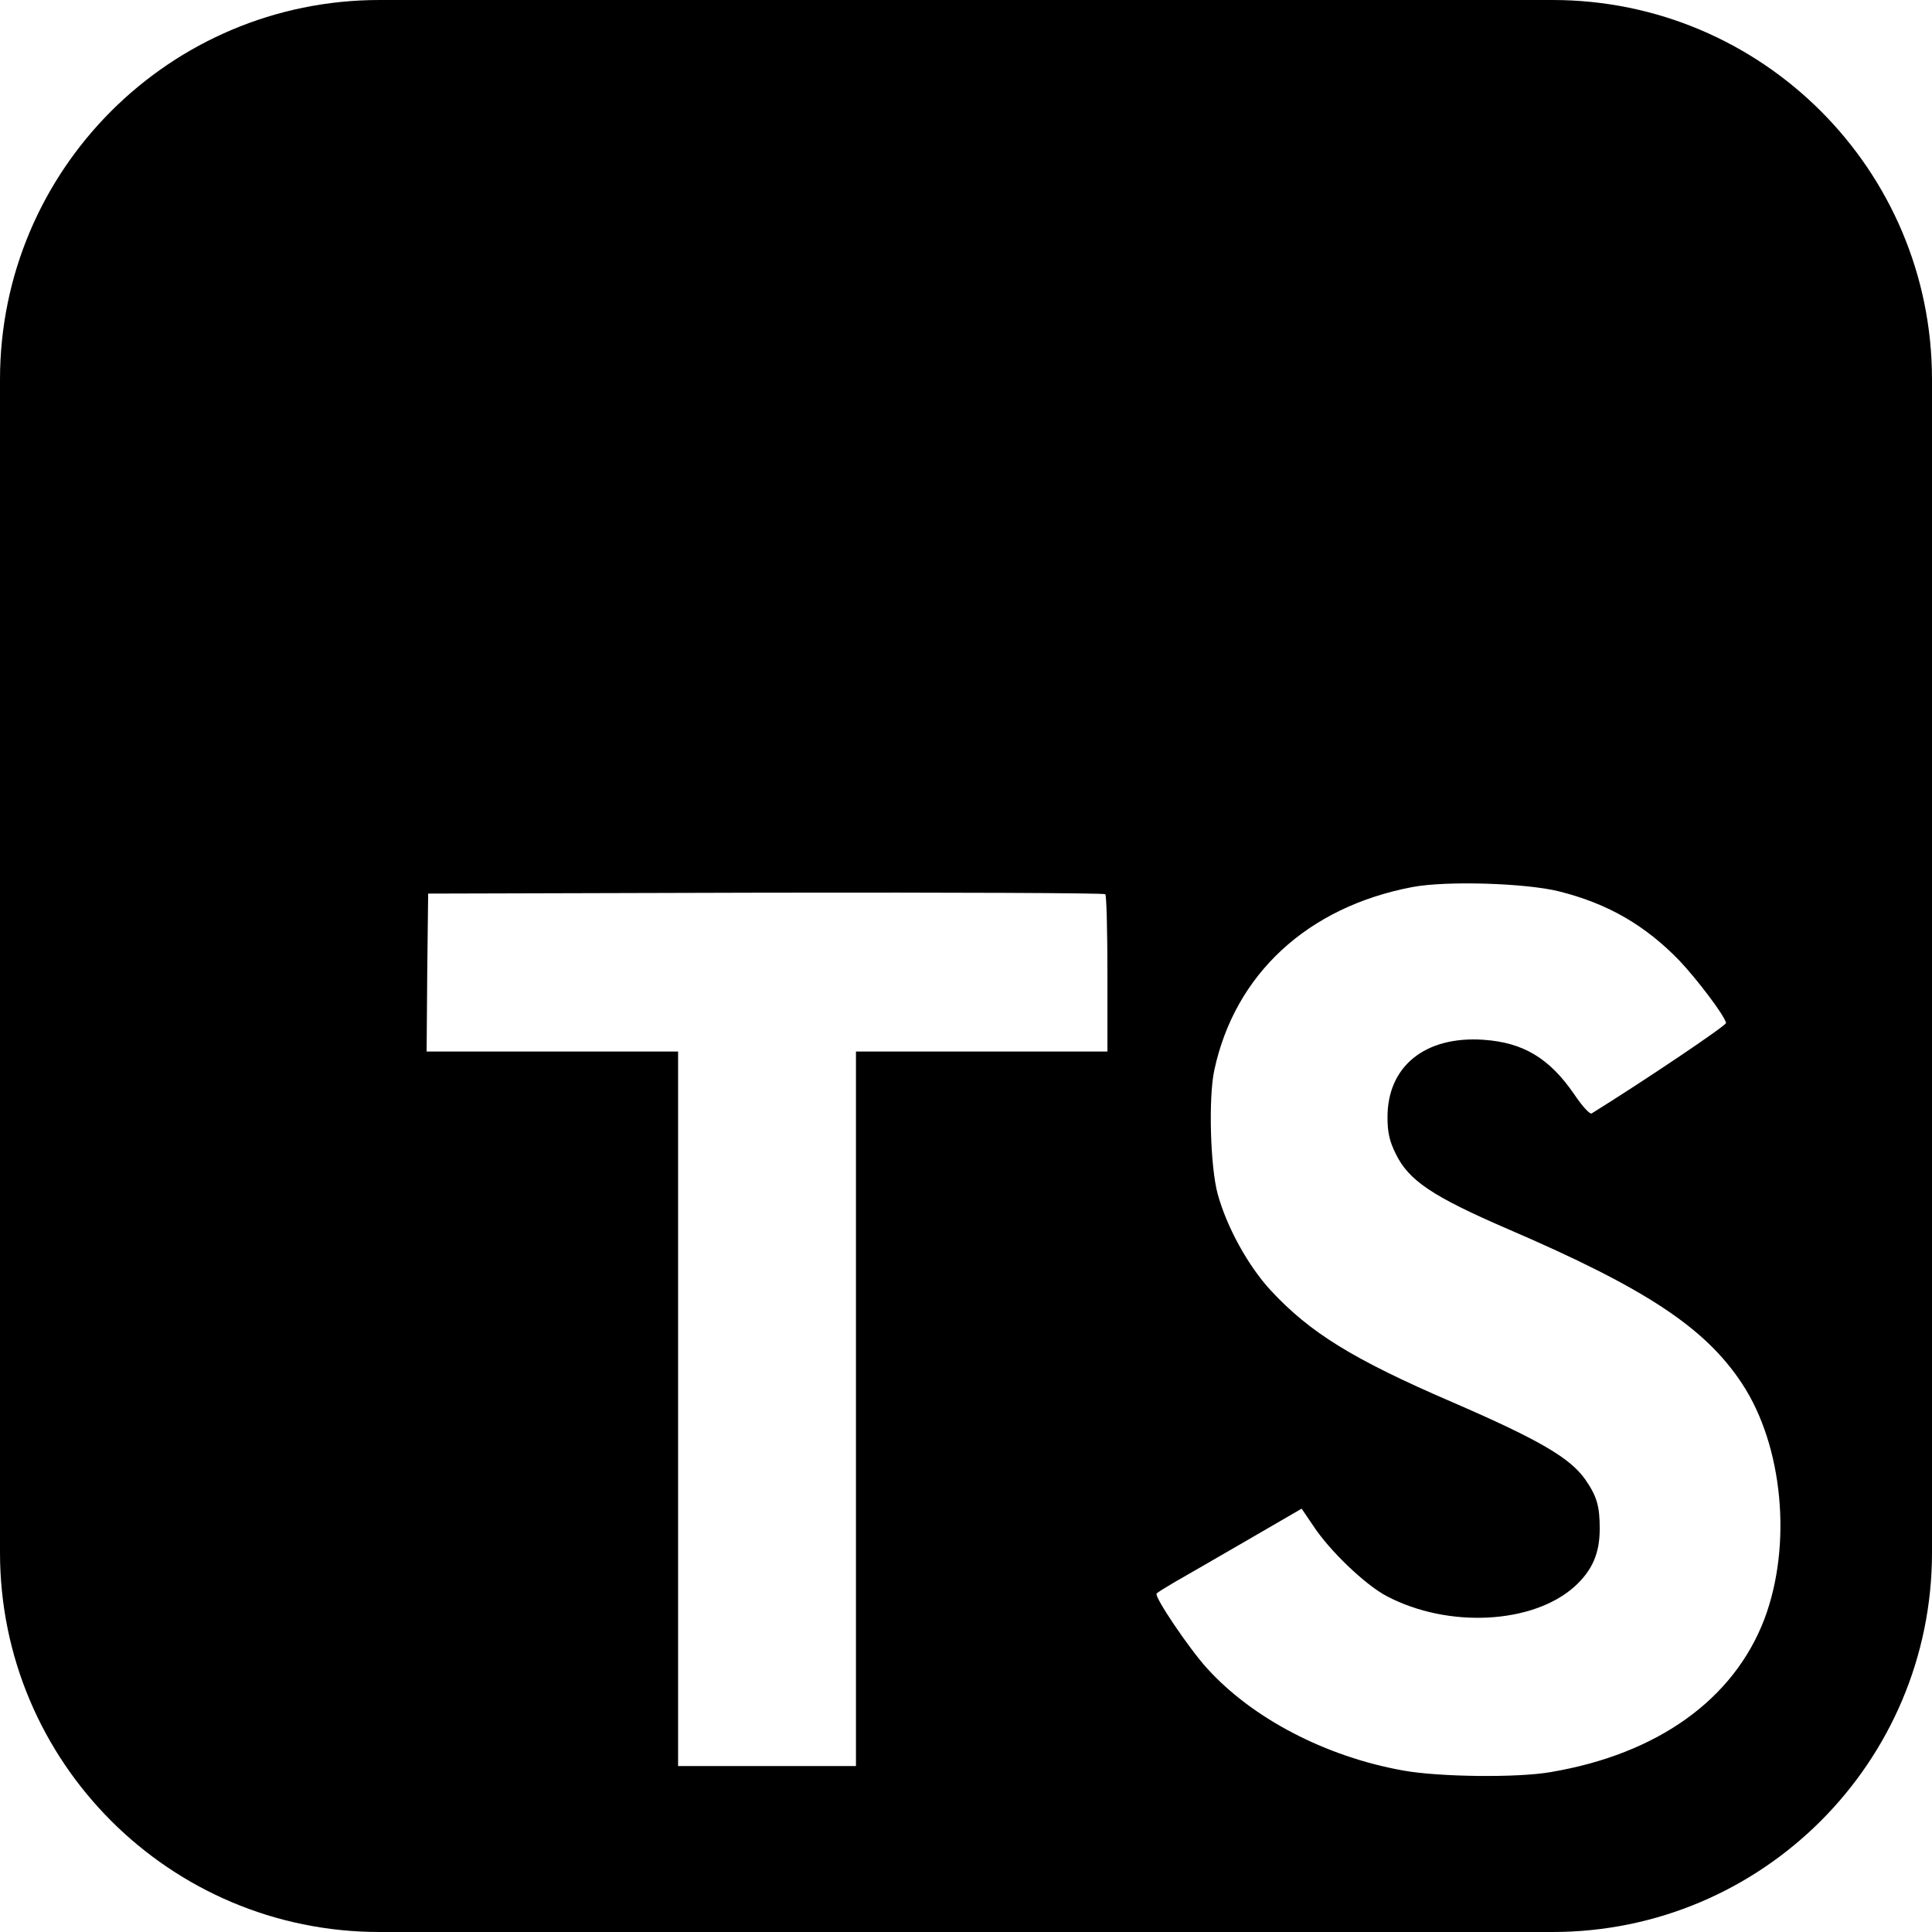 <?xml version="1.0" encoding="utf-8"?>
<svg width="256px" height="256px" viewBox="0 0 256 256" version="1.1" preserveAspectRatio="xMidYMid" xmlns="http://www.w3.org/2000/svg">
  <path d="M 50.282 0 L 205.718 0 C 233.488 0 256 22.512 256 50.282 L 256 205.718 C 256 233.488 233.488 256 205.718 256 L 50.282 256 C 22.512 256 0 233.488 0 205.718 L 0 50.282 C 0 22.512 22.512 0 50.282 0 Z M 56.611 128.849 L 56.53 139.333 L 89.851 139.333 L 89.851 234.012 L 113.419 234.012 L 113.419 139.333 L 146.739 139.333 L 146.739 129.052 C 146.739 123.363 146.618 118.609 146.455 118.487 C 146.333 118.325 126.056 118.243 101.472 118.284 L 56.733 118.406 Z M 187.143 117.539 C 173.246 120.181 163.616 129.08 160.893 141.839 C 160.121 145.496 160.365 154.558 161.34 158.174 C 162.518 162.522 165.363 167.724 168.37 170.974 C 173.571 176.582 179.26 180.117 192.466 185.806 C 204.007 190.804 208.07 193.202 210.061 196.046 C 211.605 198.281 211.971 199.581 211.971 202.548 C 211.971 205.839 210.996 208.074 208.639 210.228 C 203.113 215.185 191.897 215.795 183.73 211.487 C 180.885 209.984 176.172 205.473 174.018 202.182 L 172.474 199.906 L 165.119 204.173 C 161.056 206.53 156.748 209.009 155.61 209.659 C 154.432 210.35 153.376 211 153.254 211.162 C 152.969 211.65 157.561 218.436 159.918 221.037 C 165.932 227.701 175.684 232.78 185.965 234.609 C 190.678 235.462 201.081 235.584 205.469 234.812 C 219.651 232.414 229.729 225.181 233.792 214.535 C 237.49 204.742 236.271 191.576 230.826 183.327 C 225.949 175.932 218.107 170.731 199.781 162.847 C 189.825 158.54 186.656 156.427 184.949 152.892 C 184.136 151.266 183.852 150.088 183.852 148.097 C 183.811 141.311 188.809 137.247 196.57 137.776 C 201.853 138.141 205.307 140.214 208.598 145.009 C 209.696 146.634 210.671 147.691 210.915 147.528 C 217.66 143.343 228.794 135.866 228.713 135.541 C 228.428 134.444 224.934 129.852 222.577 127.332 C 218.026 122.619 213.068 119.734 206.567 118.108 C 202.137 117.011 191.654 116.686 187.143 117.539 Z" style="stroke-width: 0px; filter: none;"/>
</svg>